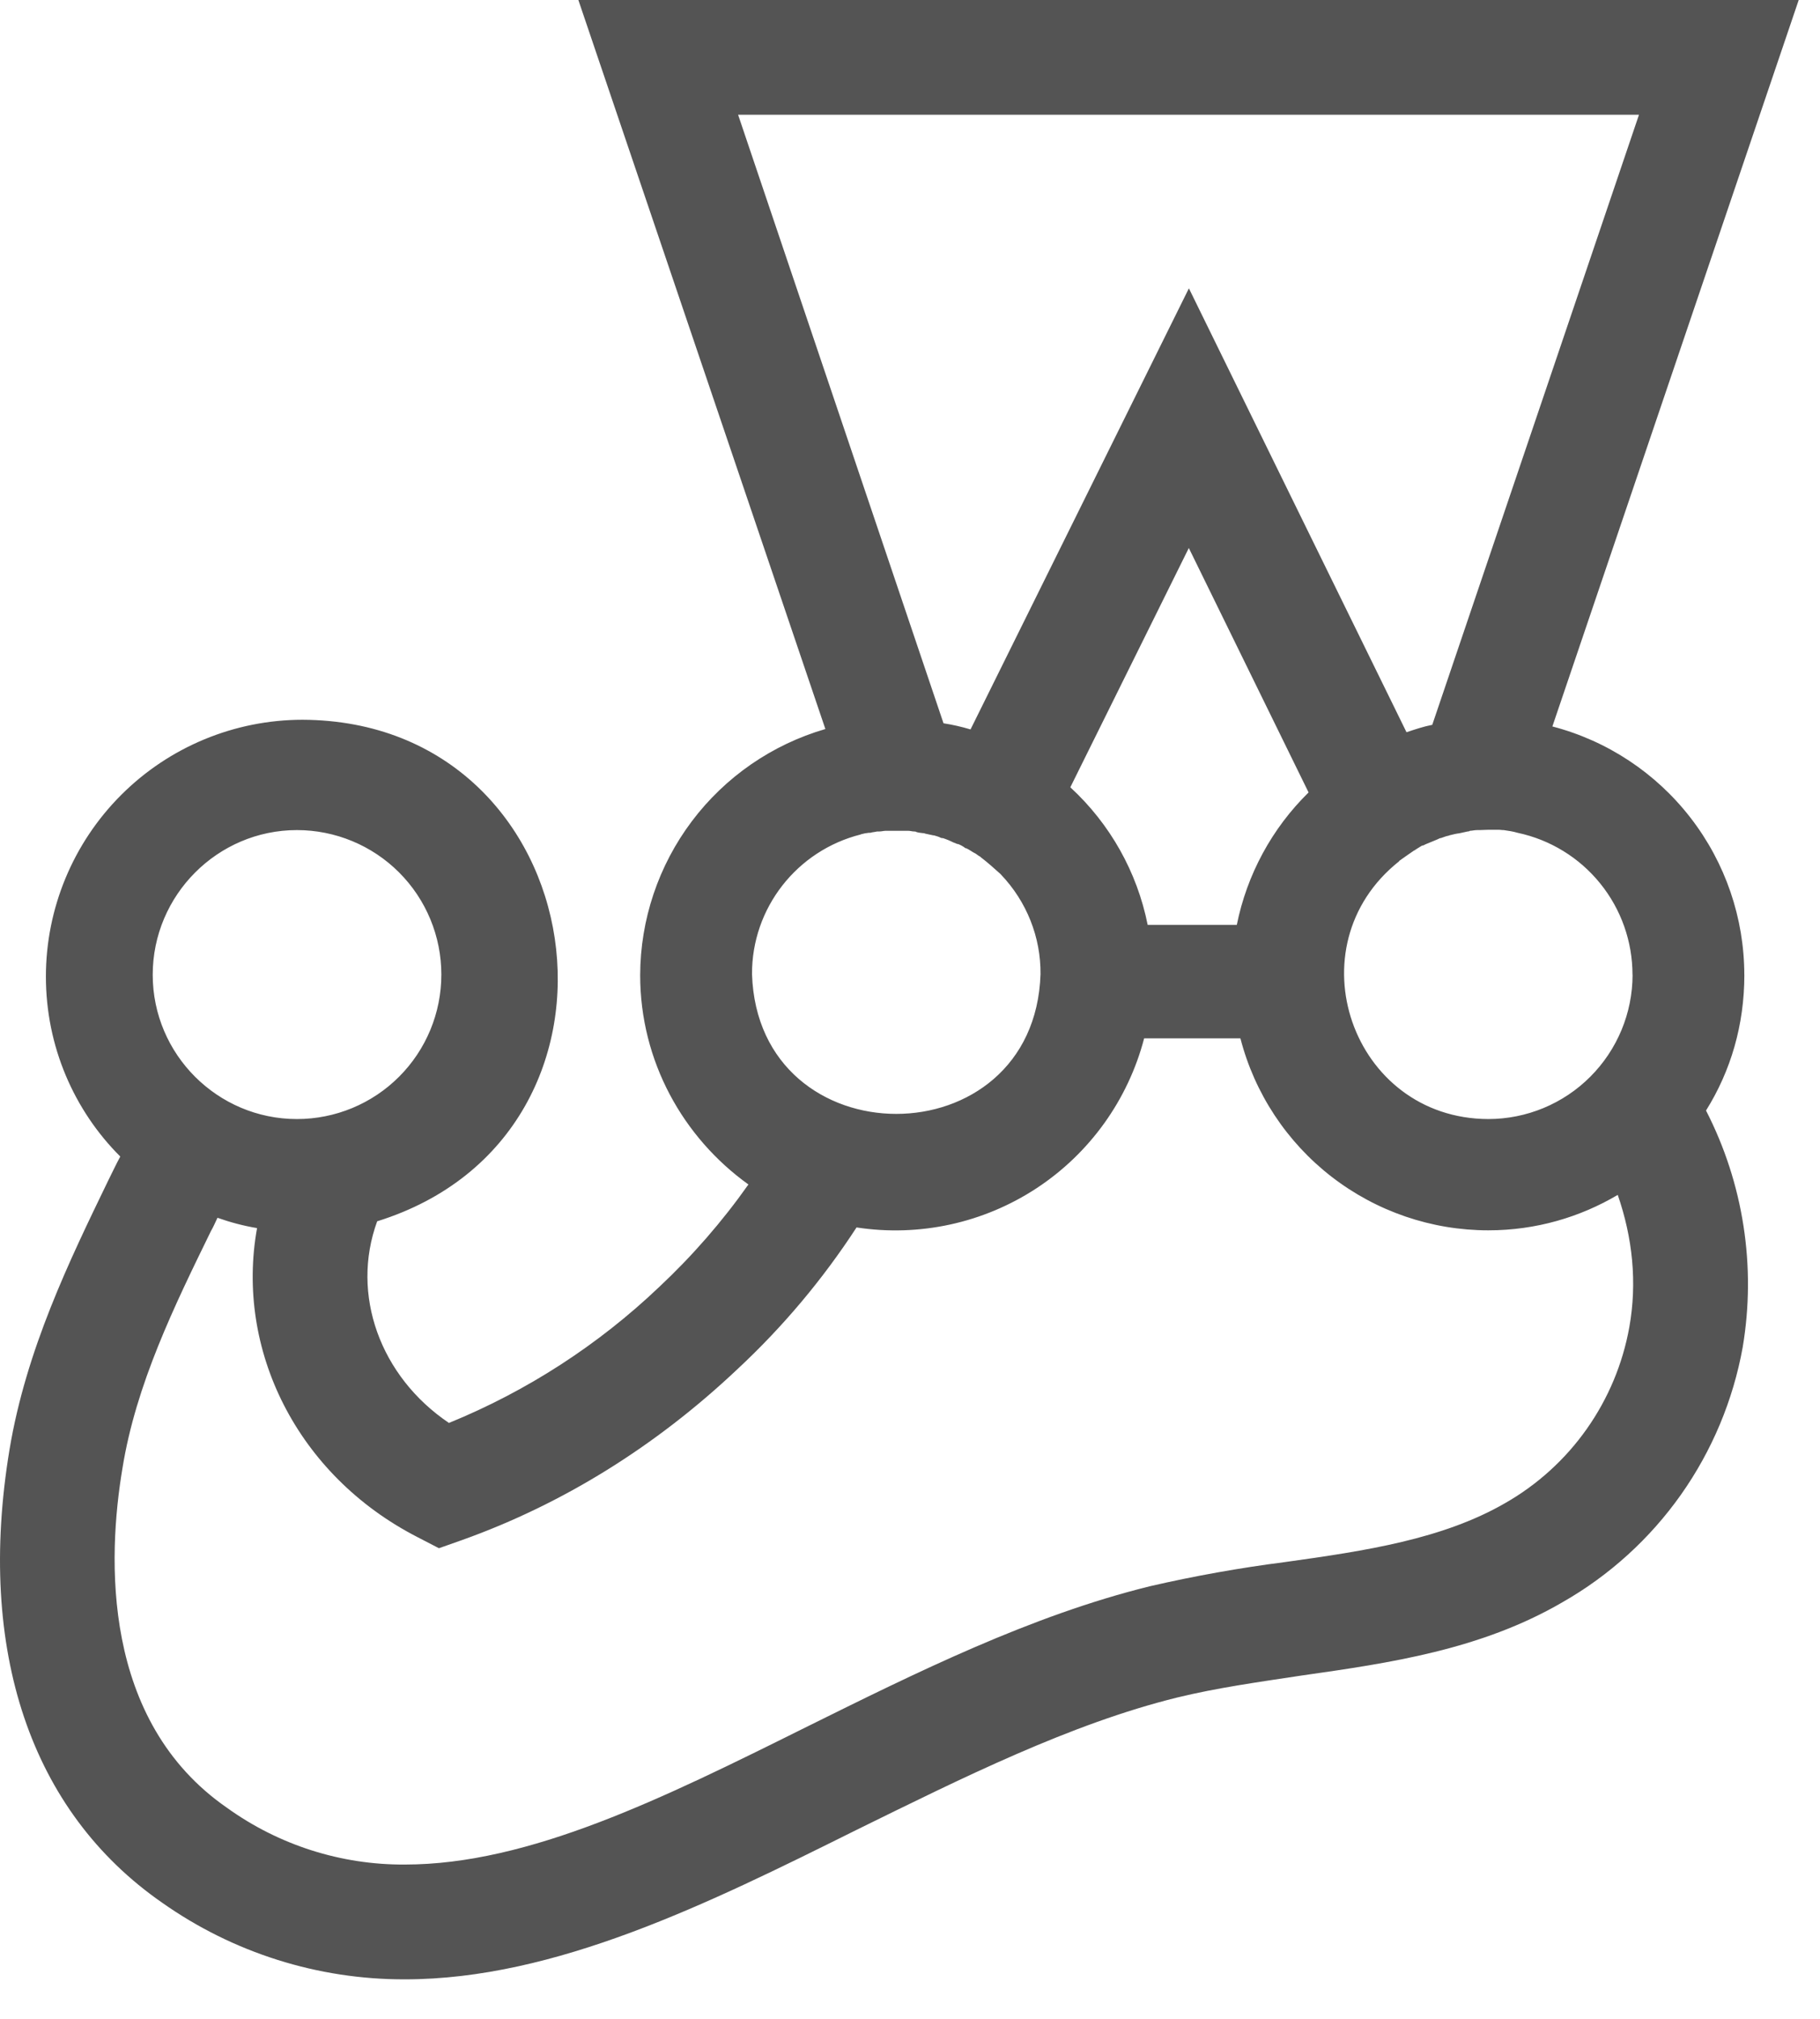<svg width="46" height="51" viewBox="0 0 46 51" fill="none" xmlns="http://www.w3.org/2000/svg">
<path d="M44.087 24.625C44.085 23.19 43.608 21.797 42.73 20.662C41.853 19.527 40.624 18.714 39.236 18.352L45.462 0H14.618L20.861 18.417C19.514 18.809 18.33 19.626 17.486 20.747C16.642 21.868 16.184 23.232 16.18 24.634C16.18 26.808 17.263 28.736 18.916 29.923C18.254 30.86 17.499 31.727 16.662 32.511C15.12 33.978 13.318 35.143 11.347 35.947C9.605 34.773 8.858 32.698 9.533 30.853C16.613 28.647 15.05 18.214 7.646 18.183C5.926 18.184 4.277 18.868 3.061 20.084C1.845 21.3 1.161 22.949 1.16 24.669C1.16 26.436 1.874 28.055 3.04 29.217C2.933 29.413 2.835 29.625 2.729 29.836C1.761 31.837 0.661 34.092 0.24 36.623C-0.598 41.694 0.777 45.763 4.097 48.066C5.892 49.332 8.037 50.009 10.233 50.003C14.033 50.003 17.901 48.091 21.635 46.234C24.304 44.923 27.054 43.548 29.755 42.883C30.757 42.639 31.799 42.494 32.897 42.328C35.127 42.011 37.43 41.678 39.497 40.473C40.68 39.798 41.7 38.871 42.486 37.759C43.271 36.647 43.804 35.376 44.046 34.036C44.39 31.994 44.065 29.896 43.119 28.055C43.746 27.053 44.088 25.891 44.088 24.628L44.087 24.625ZM41.263 24.625C41.262 25.591 40.877 26.518 40.194 27.201C39.511 27.885 38.584 28.269 37.618 28.27C34.166 28.262 32.654 23.909 35.361 21.759L35.369 21.745C35.493 21.656 35.624 21.566 35.744 21.483C35.744 21.483 35.769 21.483 35.769 21.469C35.825 21.436 35.882 21.395 35.94 21.363C35.957 21.363 35.965 21.355 35.979 21.355C36.036 21.322 36.11 21.298 36.183 21.266C36.257 21.233 36.329 21.209 36.388 21.177C36.402 21.177 36.411 21.169 36.427 21.169C36.485 21.152 36.55 21.12 36.607 21.113C36.615 21.113 36.649 21.095 36.665 21.095C36.738 21.078 36.794 21.062 36.866 21.053H36.874L37.094 21.005C37.108 21.005 37.133 21.005 37.151 20.988C37.207 20.988 37.265 20.97 37.33 20.97H37.394C37.468 20.97 37.54 20.962 37.63 20.962H37.818C37.876 20.962 37.924 20.962 37.98 20.97H38.005C38.119 20.988 38.241 21.003 38.355 21.038C39.177 21.212 39.915 21.663 40.444 22.317C40.973 22.97 41.261 23.785 41.261 24.625H41.263ZM18.655 2.898H41.425L36.2 18.311C35.98 18.353 35.769 18.425 35.549 18.498L30.049 7.284L24.53 18.427C24.306 18.36 24.078 18.308 23.847 18.272L18.655 2.898ZM29.007 23.364C28.74 22.028 28.055 20.811 27.052 19.889L30.047 13.844L33.074 20.019C32.148 20.927 31.517 22.093 31.26 23.364H29.007ZM21.755 21.077C21.822 21.058 21.891 21.045 21.96 21.038H21.999C22.057 21.02 22.113 21.02 22.169 21.005H22.227C22.283 21.005 22.333 20.988 22.39 20.988H22.951C23.008 20.988 23.057 21.005 23.099 21.005C23.13 21.005 23.138 21.005 23.172 21.022C23.229 21.039 23.271 21.039 23.327 21.047C23.344 21.047 23.36 21.047 23.391 21.061L23.587 21.103H23.604C23.66 21.12 23.727 21.136 23.783 21.167C23.791 21.167 23.808 21.175 23.84 21.175C23.882 21.192 23.938 21.208 23.988 21.231C23.994 21.231 24.012 21.248 24.027 21.248C24.083 21.281 24.141 21.298 24.197 21.322H24.215C24.282 21.347 24.346 21.383 24.402 21.428H24.419C24.476 21.453 24.532 21.492 24.59 21.527C24.604 21.527 24.604 21.544 24.621 21.544C24.679 21.569 24.719 21.617 24.776 21.642L24.793 21.659C24.963 21.789 25.125 21.934 25.291 22.083L25.297 22.091C25.949 22.773 26.308 23.677 26.299 24.611C26.144 29.316 19.162 29.316 19.007 24.611C18.999 22.944 20.138 21.486 21.757 21.08L21.755 21.077ZM7.505 20.97C8.473 20.97 9.402 21.355 10.086 22.039C10.771 22.724 11.155 23.652 11.155 24.62C11.155 25.588 10.771 26.517 10.086 27.201C9.402 27.886 8.473 28.27 7.505 28.27C5.497 28.27 3.86 26.634 3.86 24.625C3.86 22.616 5.497 20.97 7.505 20.97ZM41.18 33.53C41.014 34.455 40.646 35.332 40.104 36.1C39.562 36.868 38.858 37.507 38.041 37.973C36.462 38.884 34.516 39.178 32.483 39.461C31.334 39.608 30.193 39.812 29.065 40.072C26.054 40.814 23.157 42.253 20.347 43.645C16.76 45.428 13.374 47.103 10.233 47.103C8.622 47.113 7.049 46.612 5.741 45.672C2.558 43.473 2.715 39.348 3.096 37.086C3.438 34.969 4.407 32.992 5.333 31.097C5.401 30.983 5.44 30.877 5.497 30.764C5.815 30.877 6.147 30.966 6.497 31.025C5.943 34.092 7.505 37.267 10.549 38.83L11.094 39.112L11.688 38.902C14.219 37.997 16.571 36.541 18.638 34.589C19.784 33.523 20.795 32.32 21.649 31.008C23.237 31.251 24.858 30.898 26.201 30.016C27.543 29.134 28.511 27.785 28.918 26.231H31.351C31.71 27.62 32.521 28.849 33.655 29.727C34.79 30.605 36.183 31.081 37.618 31.081C38.822 31.081 39.937 30.748 40.888 30.186C41.263 31.269 41.383 32.4 41.18 33.531V33.53Z" fill="#545454"/>
</svg>
